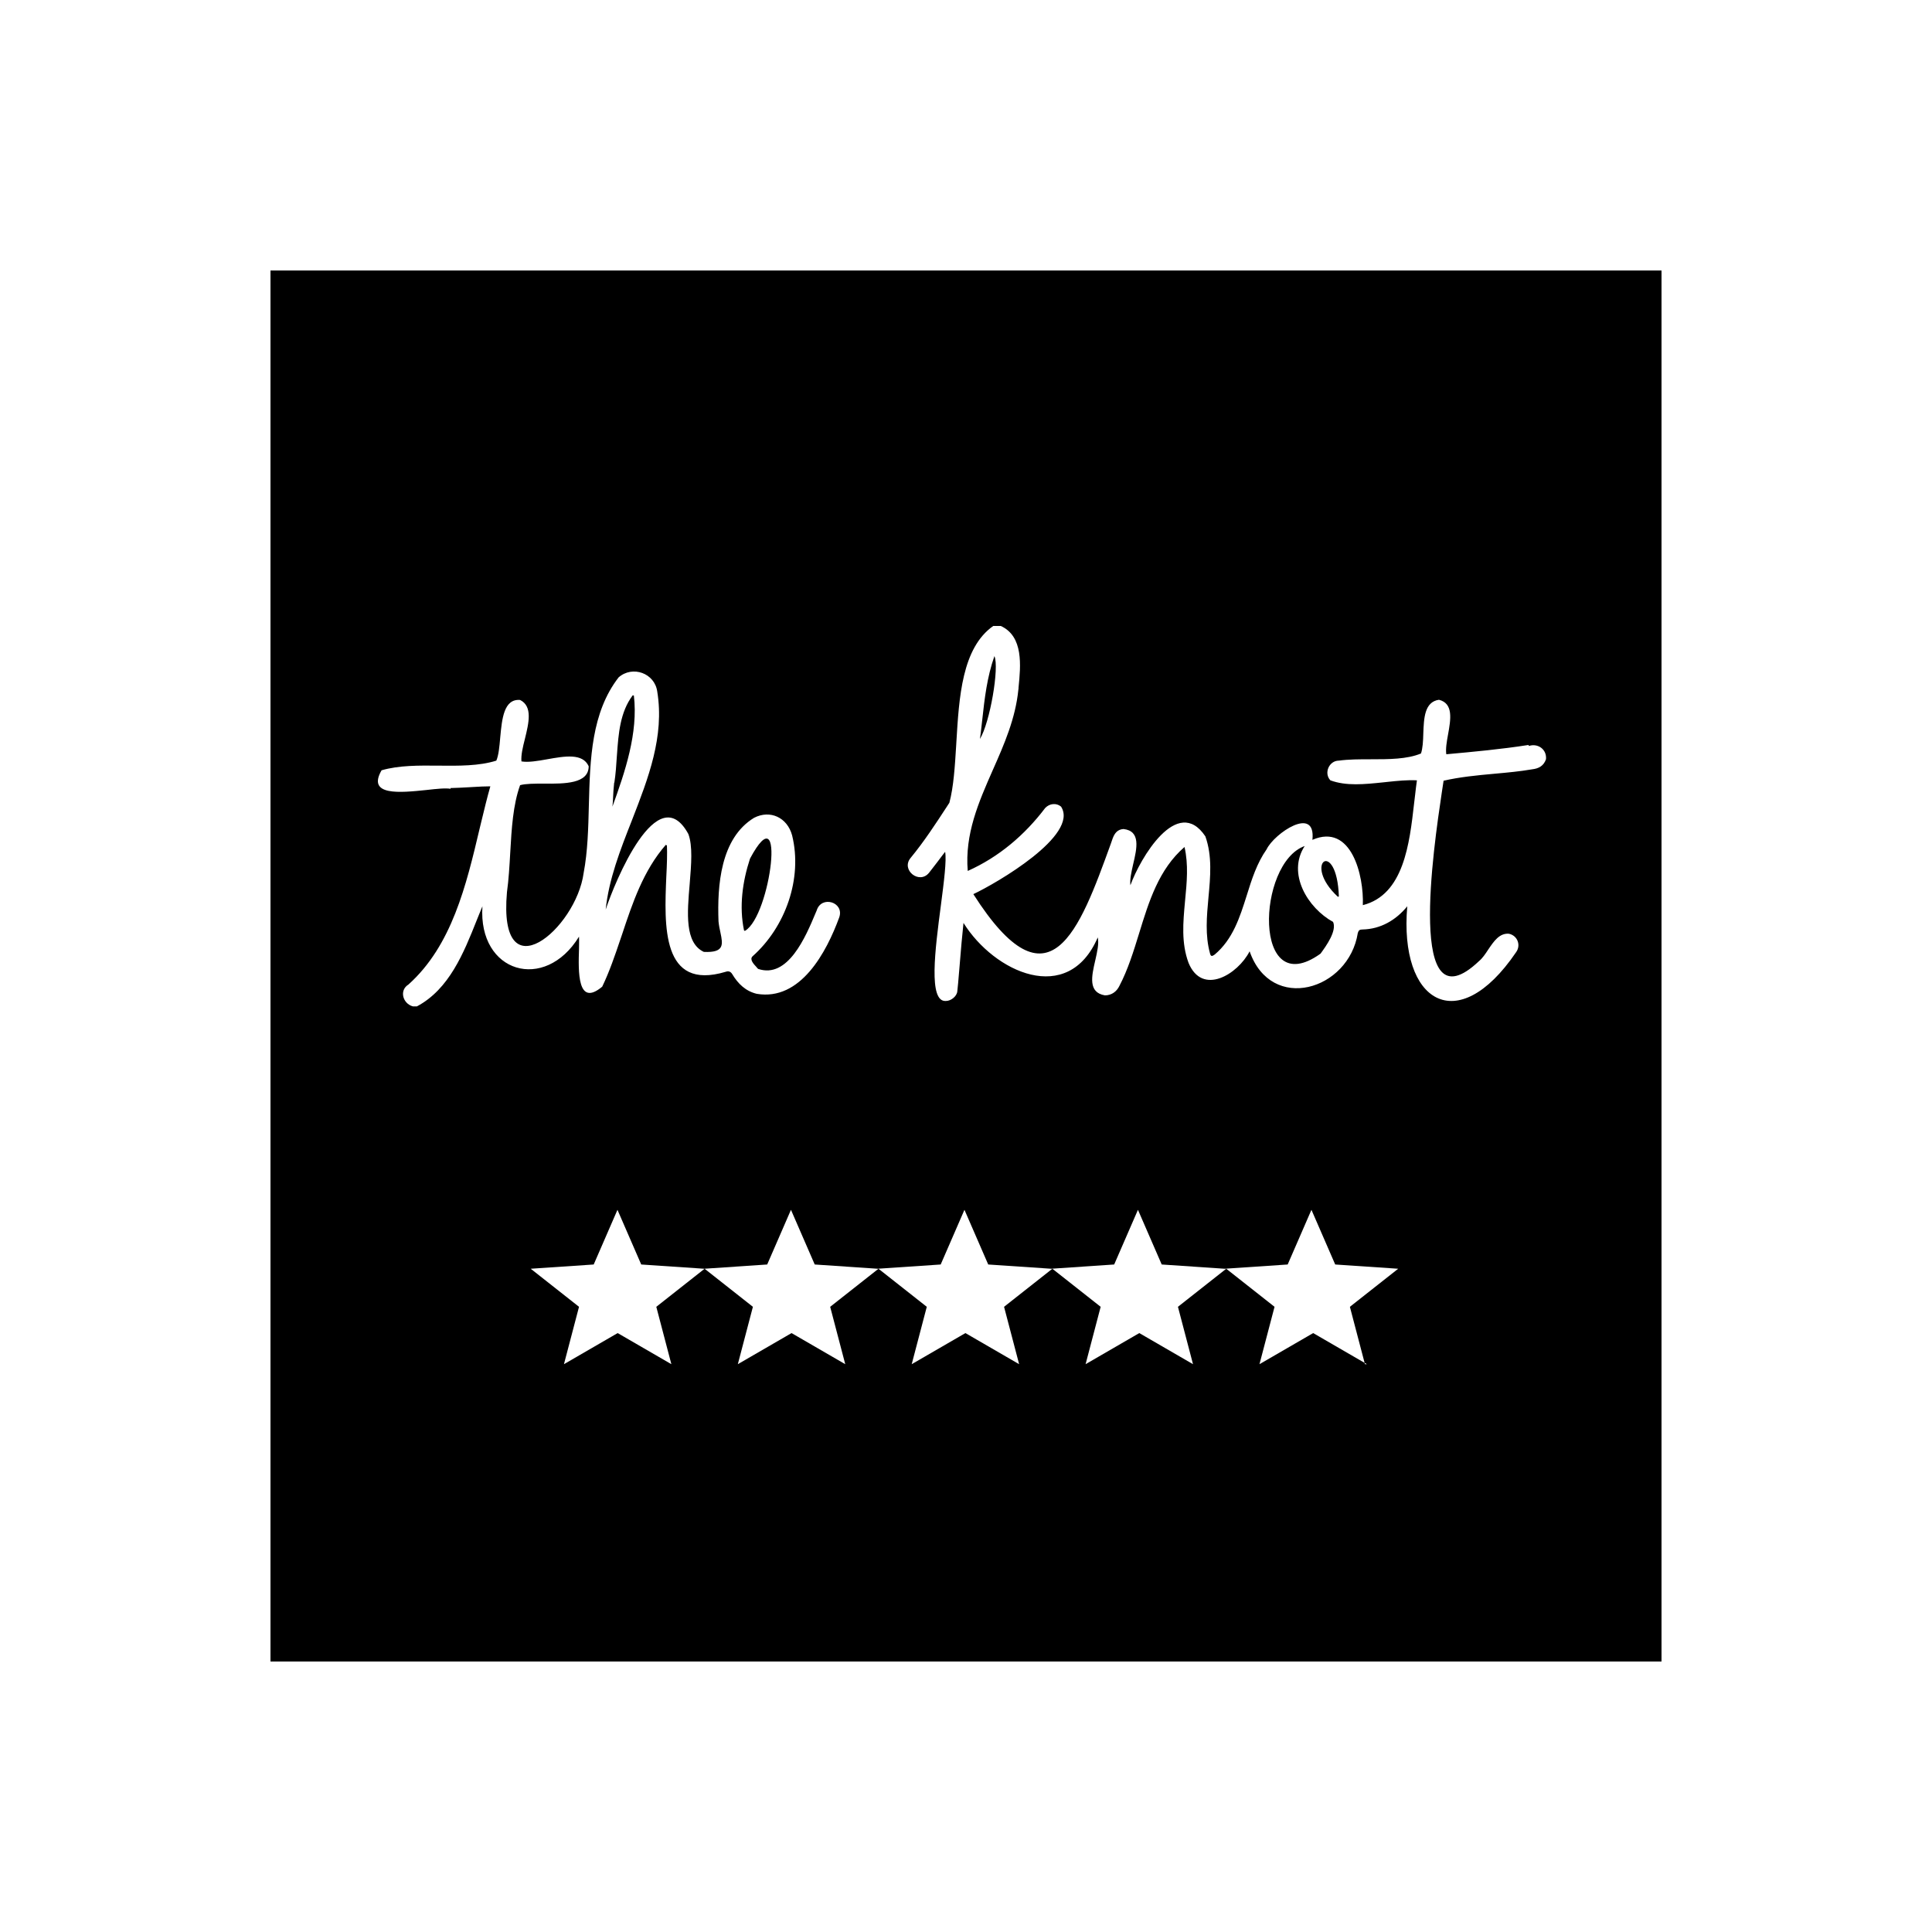 <svg width="100" height="100" viewBox="0 0 100 100" fill="none" xmlns="http://www.w3.org/2000/svg">
<path d="M32.749 35.99C32.769 35.99 32.809 36 32.809 36C33.039 37.94 32.349 39.96 31.699 41.75C31.702 41.708 31.707 41.666 31.711 41.622C31.72 41.531 31.729 41.438 31.729 41.35C31.739 41.07 31.759 40.79 31.789 40.51H31.799C31.869 40.06 31.899 39.6 31.929 39.13L31.934 39.066C32.012 37.976 32.092 36.863 32.749 35.99Z" fill="black"/>
<path d="M38.521 48.17C38.521 48.17 38.541 48.18 38.561 48.18C39.901 47.4 40.701 40.93 38.821 44.44C38.431 45.63 38.251 46.92 38.511 48.16H38.521V48.17Z" fill="black"/>
<path d="M50.841 37.26C50.961 36.15 51.091 35.04 51.471 33.96C51.731 34.54 51.241 37.4 50.721 38.25C50.754 38.03 50.779 37.81 50.803 37.59C50.815 37.48 50.827 37.37 50.841 37.26Z" fill="black"/>
<path d="M68.351 49.36C64.821 51.9 65.051 44.67 67.531 43.79C66.601 45.22 67.691 47 69.001 47.72C69.201 48.18 68.651 48.95 68.351 49.36Z" fill="black"/>
<path d="M69.251 46.42C69.251 46.42 69.281 46.4 69.3 46.4C69.191 43.34 67.35 44.66 69.251 46.42Z" fill="black"/>
<path fill-rule="evenodd" clip-rule="evenodd" d="M14 86V14H86V86H14ZM24.801 47.321C24.857 47.182 24.912 47.044 24.97 46.91C24.74 50.36 28.2 51.37 29.97 48.48C29.976 48.576 29.975 48.702 29.973 48.847C29.971 48.929 29.97 49.017 29.97 49.11C29.93 50.28 29.88 52.15 31.17 51.07C31.543 50.297 31.825 49.467 32.105 48.639C32.134 48.556 32.162 48.473 32.19 48.39C32.74 46.73 33.3 45.06 34.46 43.73C34.465 43.73 34.472 43.735 34.48 43.74C34.487 43.745 34.495 43.75 34.5 43.75C34.51 43.76 34.52 43.76 34.52 43.76C34.54 44.2 34.52 44.75 34.49 45.34L34.489 45.352C34.38 47.92 34.235 51.298 37.56 50.3C37.707 50.247 37.82 50.287 37.9 50.42C38.2 50.92 38.59 51.3 39.17 51.44C41.44 51.82 42.78 49.28 43.44 47.48C43.71 46.69 42.51 46.33 42.27 47.13L42.21 47.27C41.7 48.49 40.78 50.67 39.24 50.15C39.21 50.12 39.18 50.09 39.15 50.05C39 49.89 38.79 49.66 38.95 49.5C40.65 47.99 41.55 45.48 41 43.24C40.75 42.31 39.86 41.9 39.03 42.33C37.29 43.39 37.12 45.84 37.19 47.69C37.21 47.9 37.25 48.09 37.29 48.27C37.42 48.89 37.5 49.32 36.43 49.27C35.435 48.803 35.569 47.257 35.698 45.755L35.7 45.73L35.701 45.713C35.781 44.739 35.859 43.786 35.63 43.17C34.03 40.23 31.81 45.68 31.35 47.08C31.51 45.52 32.1 44 32.7 42.48L32.723 42.42C33.556 40.279 34.397 38.118 34.02 35.8C33.89 34.84 32.74 34.43 32.02 35.06C30.61 36.88 30.54 39.29 30.48 41.66C30.45 42.87 30.42 44.07 30.21 45.18C29.82 48.09 25.77 51.49 26.24 46.18C26.33 45.53 26.37 44.83 26.41 44.13L26.411 44.117C26.48 42.901 26.551 41.666 26.92 40.64C27.21 40.56 27.66 40.56 28.15 40.56C29.23 40.57 30.47 40.57 30.47 39.66C30.161 38.973 29.227 39.139 28.33 39.298L28.32 39.3C27.82 39.39 27.34 39.47 26.99 39.41C26.96 39.09 27.06 38.67 27.17 38.24C27.37 37.42 27.58 36.56 26.92 36.23C26.08 36.161 25.982 37.205 25.893 38.156L25.89 38.19C25.85 38.65 25.81 39.09 25.69 39.37C24.8 39.65 23.75 39.64 22.7 39.63C21.68 39.62 20.65 39.61 19.75 39.87C18.981 41.208 20.705 41.031 22.064 40.891L22.07 40.89C22.6 40.83 23.08 40.78 23.33 40.83L23.31 40.79C23.62 40.78 23.92 40.77 24.23 40.75C24.322 40.745 24.415 40.74 24.508 40.734C24.799 40.717 25.092 40.7 25.38 40.7C25.214 41.282 25.068 41.884 24.921 42.495C24.891 42.62 24.86 42.745 24.83 42.87C24.13 45.83 23.39 48.94 21.14 50.96C20.65 51.26 20.85 51.95 21.37 52.09H21.58C23.25 51.2 24 49.33 24.68 47.62C24.722 47.52 24.762 47.42 24.801 47.321ZM70.632 70.542L70.75 70.61H70.65L70.632 70.542ZM67.97 69L70.632 70.542L69.87 67.64L72.37 65.67L69.11 65.45L67.88 62.62L66.65 65.45L63.39 65.67L60.13 65.45L58.9 62.62L57.67 65.45L54.41 65.67L51.15 65.45L49.92 62.62L48.69 65.45L45.43 65.67L42.17 65.45L40.94 62.62L39.71 65.45L36.45 65.67L33.19 65.45L31.96 62.62L30.73 65.45L27.47 65.67L29.97 67.64L29.19 70.61L31.97 69L34.75 70.61L33.97 67.64L36.47 65.67L38.97 67.64L38.19 70.61L40.97 69L43.75 70.61L42.97 67.64L45.47 65.67L47.97 67.64L47.19 70.61L49.97 69L52.75 70.61L51.97 67.64L54.47 65.67L56.97 67.64L56.19 70.61L58.97 69L61.75 70.61L60.97 67.64L63.47 65.67L65.97 67.64L65.19 70.61L67.97 69ZM77.373 40.047C78.022 39.988 78.68 39.928 79.3 39.82C79.65 39.78 79.9 39.64 80.02 39.3C80.07 38.77 79.58 38.46 79.14 38.61L79.11 38.56C77.7 38.78 76.29 38.91 74.86 39.04C74.82 38.76 74.88 38.4 74.95 38.02L74.951 38.017C75.09 37.238 75.239 36.41 74.48 36.22C73.731 36.33 73.7 37.167 73.67 37.965L73.67 37.97C73.66 38.36 73.64 38.73 73.55 39C72.83 39.3 71.88 39.3 70.95 39.3C70.38 39.3 69.81 39.3 69.3 39.37C68.79 39.37 68.51 40.02 68.86 40.39C69.68 40.693 70.624 40.595 71.57 40.497L71.64 40.49C71.699 40.484 71.758 40.478 71.816 40.471C72.335 40.417 72.846 40.363 73.34 40.39C73.306 40.619 73.277 40.87 73.247 41.135C73.232 41.264 73.216 41.396 73.2 41.53L73.195 41.571C72.956 43.675 72.656 46.313 70.54 46.85C70.6 45.33 69.95 42.59 67.93 43.47C68.12 41.66 65.95 43.14 65.56 43.96C65.06 44.67 64.79 45.51 64.53 46.35C64.17 47.49 63.81 48.62 62.87 49.41C62.73 49.51 62.67 49.51 62.63 49.35C62.37 48.41 62.46 47.43 62.55 46.45C62.65 45.38 62.75 44.31 62.39 43.29C60.94 41.12 59 44.45 58.51 45.82C58.47 45.54 58.56 45.14 58.65 44.74C58.85 43.9 59.05 43.01 58.15 42.91C57.84 42.93 57.69 43.13 57.59 43.4C57.56 43.49 57.53 43.58 57.5 43.66L57.493 43.68C55.875 48.143 54.314 52.451 50.38 46.28C51.57 45.72 55.87 43.23 54.92 41.75C54.68 41.55 54.33 41.58 54.1 41.82C53.04 43.22 51.7 44.36 50.09 45.08C49.931 43.168 50.654 41.524 51.38 39.872L51.39 39.85C51.98 38.52 52.56 37.19 52.71 35.7C52.72 35.66 52.72 35.62 52.72 35.58L52.722 35.564C52.831 34.465 52.984 32.937 51.8 32.4H51.41C49.791 33.539 49.64 36.078 49.5 38.437L49.5 38.44C49.497 38.485 49.495 38.53 49.492 38.575C49.425 39.666 49.361 40.714 49.14 41.55C49.12 41.58 49.102 41.608 49.085 41.635C49.068 41.663 49.05 41.69 49.03 41.72C48.43 42.64 47.83 43.56 47.13 44.41C46.62 45.03 47.59 45.8 48.09 45.17C48.138 45.108 48.184 45.048 48.231 44.989C48.418 44.748 48.596 44.519 48.78 44.27C48.805 44.24 48.828 44.21 48.85 44.18C48.873 44.15 48.895 44.12 48.92 44.09C49 44.53 48.86 45.63 48.7 46.86C48.4 49.14 48.04 51.88 48.96 51.81C49.23 51.81 49.53 51.56 49.55 51.31C49.583 51.02 49.607 50.727 49.631 50.434C49.644 50.282 49.656 50.13 49.67 49.98L49.677 49.893C49.735 49.191 49.793 48.481 49.87 47.77C51.46 50.32 55.28 52.1 56.82 48.52C56.889 48.835 56.793 49.257 56.695 49.69L56.69 49.71C56.5 50.53 56.31 51.37 57.19 51.52C57.54 51.52 57.8 51.32 57.94 51.03C58.38 50.19 58.67 49.25 58.96 48.31C59.47 46.65 59.98 44.99 61.31 43.84C61.52 44.75 61.43 45.68 61.34 46.61L61.334 46.675C61.236 47.743 61.138 48.811 61.52 49.84C62.23 51.56 64.07 50.43 64.68 49.24C65.8 52.45 69.81 51.26 70.28 48.29C70.32 48.15 70.38 48.11 70.52 48.11C71.46 48.09 72.25 47.63 72.84 46.91C72.41 51.86 75.43 53.76 78.47 49.29C78.74 48.92 78.54 48.42 78.1 48.33C77.61 48.29 77.32 48.72 77.03 49.15C76.88 49.38 76.73 49.6 76.55 49.75C72.8 53.3 74.2 43.88 74.63 41C74.67 40.75 74.7 40.55 74.72 40.41C75.54 40.22 76.44 40.13 77.34 40.05L77.373 40.047Z" fill="black"/>
</svg>
